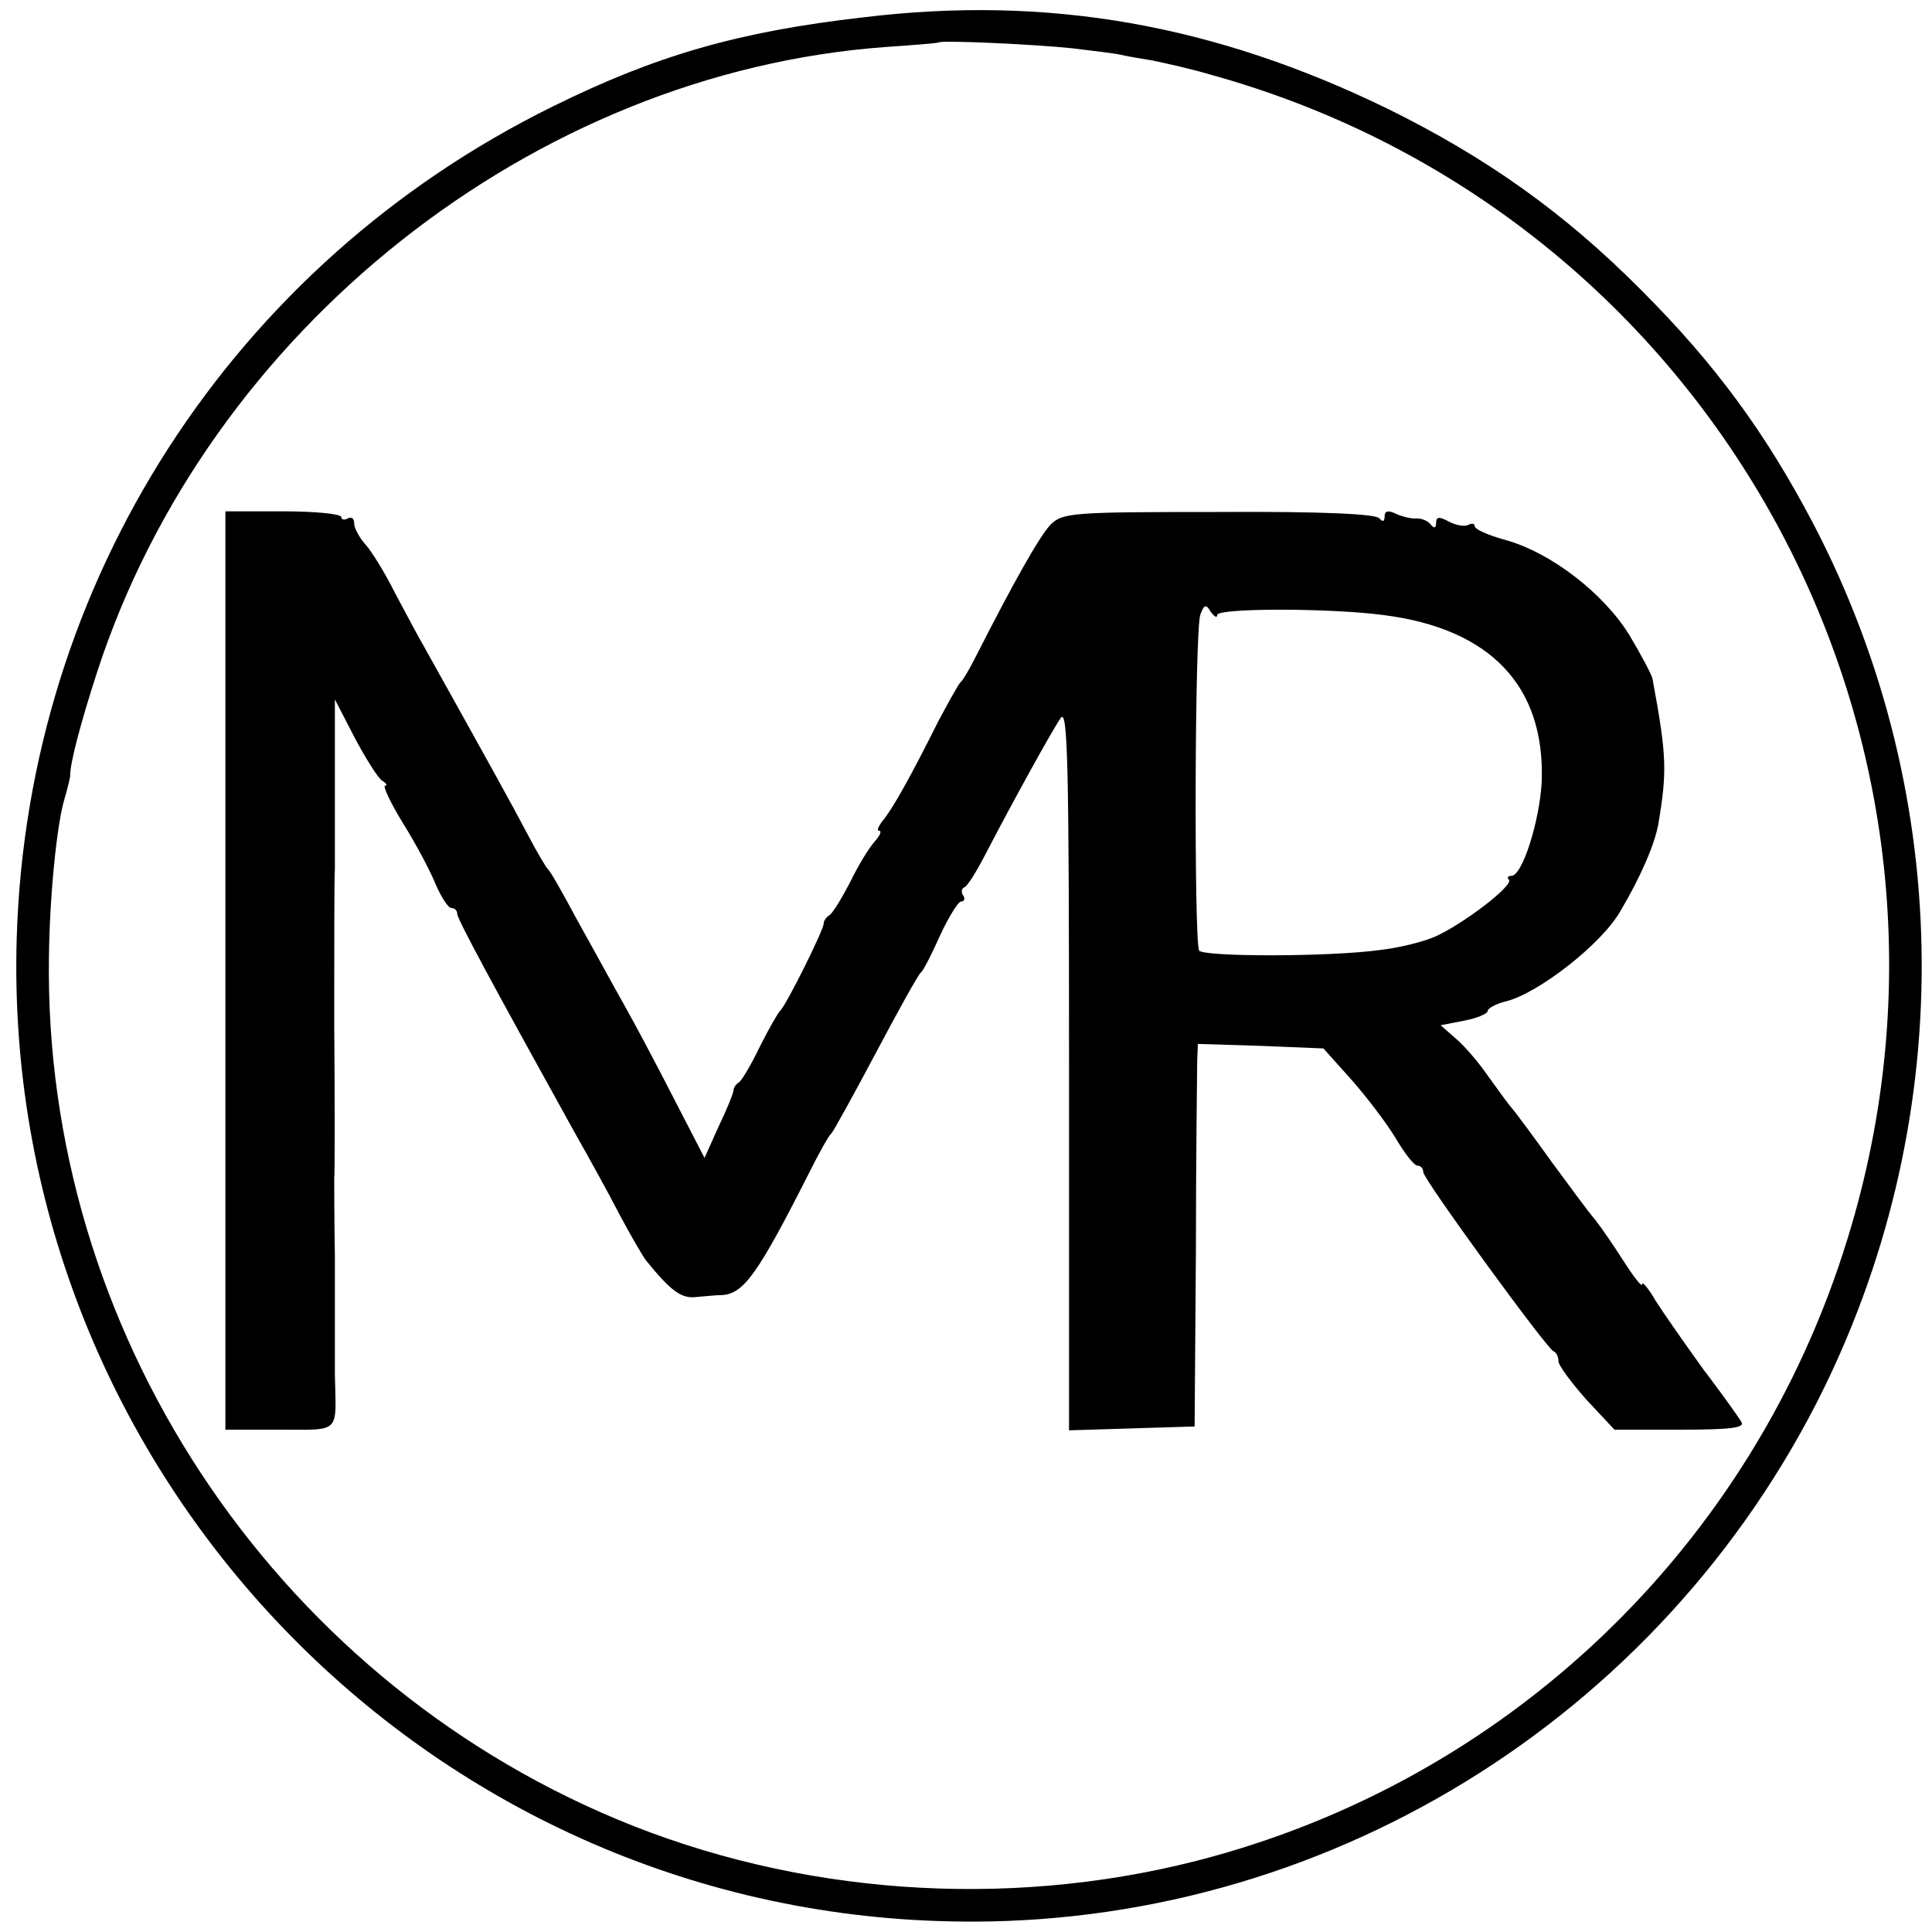<?xml version="1.0" standalone="no"?>
<!DOCTYPE svg PUBLIC "-//W3C//DTD SVG 20010904//EN"
 "http://www.w3.org/TR/2001/REC-SVG-20010904/DTD/svg10.dtd">
<svg version="1.0" xmlns="http://www.w3.org/2000/svg"
 width="300pt" height="300pt" viewBox="0 0 300 300"
 preserveAspectRatio="xMidYMid meet">
<g transform="translate(0,300) scale(0.1,-0.1)"
fill="#000000" stroke="none">
<path d="M1340 2973 c-193 -22 -321 -59 -481 -138 -498 -245 -816 -738 -833
-1290 -25 -815 617 -1501 1431 -1528 569 -20 1101 294 1363 803 220 430 219
940 -5 1368 -73 139 -151 246 -266 361 -119 120 -240 206 -394 282 -269 131
-528 177 -815 142z m325 -48 c33 -4 67 -8 75 -10 8 -2 31 -6 50 -9 19 -4 60
-13 90 -22 781 -216 1228 -1033 989 -1807 -147 -479 -530 -844 -1013 -967
-296 -75 -618 -52 -898 65 -538 225 -891 762 -882 1340 1 91 12 204 24 244 5
17 9 34 9 36 -1 17 16 82 42 162 173 531 677 930 1224 970 44 3 81 6 82 7 5 4
152 -3 208 -9z"/>
<path d="M350 1493 l0 -713 85 0 c95 0 87 -7 85 85 0 28 0 57 0 65 0 8 0 62 0
120 -1 58 -1 112 -1 120 1 8 1 116 0 240 0 124 0 232 1 240 0 8 0 71 0 139 l0
125 31 -60 c17 -32 36 -62 42 -66 7 -4 9 -8 5 -8 -4 0 8 -26 27 -57 20 -32 43
-75 51 -95 9 -21 20 -38 25 -38 5 0 9 -4 9 -9 0 -8 53 -106 182 -339 21 -37
52 -93 69 -126 17 -32 36 -65 42 -73 38 -47 55 -60 78 -57 13 1 31 3 40 3 34
2 56 33 136 191 15 30 30 57 34 60 3 3 34 59 69 125 35 66 66 122 70 125 4 3
17 29 30 58 13 28 28 52 32 52 5 0 7 4 4 9 -4 5 -3 11 1 13 5 1 20 26 34 53
40 77 101 188 116 210 11 16 13 -69 13 -543 l0 -563 98 3 97 3 2 270 c0 149 2
282 2 297 l1 27 97 -3 98 -4 43 -48 c24 -27 55 -68 69 -91 14 -24 29 -43 34
-43 5 0 9 -4 9 -10 0 -11 191 -273 202 -278 5 -2 8 -9 8 -16 0 -6 20 -33 43
-59 l44 -47 102 0 c79 0 101 3 95 12 -4 7 -31 45 -60 83 -28 39 -61 86 -73
105 -11 19 -21 31 -21 26 0 -6 -13 11 -29 36 -16 25 -36 54 -44 64 -9 10 -39
51 -67 89 -28 39 -56 77 -63 85 -7 8 -23 31 -37 50 -13 19 -35 45 -49 57 l-24
21 36 7 c21 4 37 11 37 15 0 4 12 11 28 15 50 12 149 89 178 140 32 54 53 103
59 135 14 83 13 107 -9 226 -1 6 -17 36 -36 68 -40 65 -123 129 -194 148 -25
7 -46 16 -46 21 0 4 -4 5 -10 2 -5 -3 -19 -1 -30 5 -15 8 -20 8 -20 -2 0 -8
-3 -9 -8 -3 -4 6 -14 10 -22 10 -8 -1 -23 3 -32 7 -12 6 -18 5 -18 -4 0 -8 -3
-9 -8 -3 -4 7 -92 11 -249 10 -229 0 -243 -1 -262 -20 -17 -18 -57 -89 -115
-203 -10 -20 -21 -39 -25 -42 -3 -3 -18 -30 -34 -60 -43 -86 -71 -136 -86
-154 -7 -9 -10 -16 -6 -16 5 0 1 -8 -7 -17 -9 -10 -26 -38 -38 -63 -13 -25
-27 -48 -32 -51 -5 -3 -9 -9 -9 -13 1 -8 -59 -129 -68 -136 -3 -3 -17 -27 -31
-55 -13 -27 -28 -53 -33 -56 -5 -3 -8 -9 -8 -12 0 -4 -10 -29 -23 -56 l-22
-49 -47 91 c-26 51 -61 117 -78 147 -17 30 -49 89 -72 130 -22 41 -42 77 -46
80 -3 3 -18 28 -32 55 -22 42 -63 116 -160 290 -10 17 -30 55 -46 85 -15 30
-36 64 -45 74 -10 11 -18 26 -18 33 0 8 -4 11 -10 8 -5 -3 -10 -2 -10 2 0 5
-40 9 -90 9 l-90 0 0 -713z m1540 552 c0 11 174 11 258 0 166 -21 251 -110
246 -258 -3 -61 -30 -147 -47 -147 -6 0 -7 -3 -4 -6 8 -9 -74 -71 -116 -89
-19 -8 -56 -17 -83 -20 -78 -11 -275 -11 -282 -1 -8 14 -7 500 2 522 6 16 9
16 16 4 6 -8 10 -10 10 -5z"/>
</g>
</svg>
